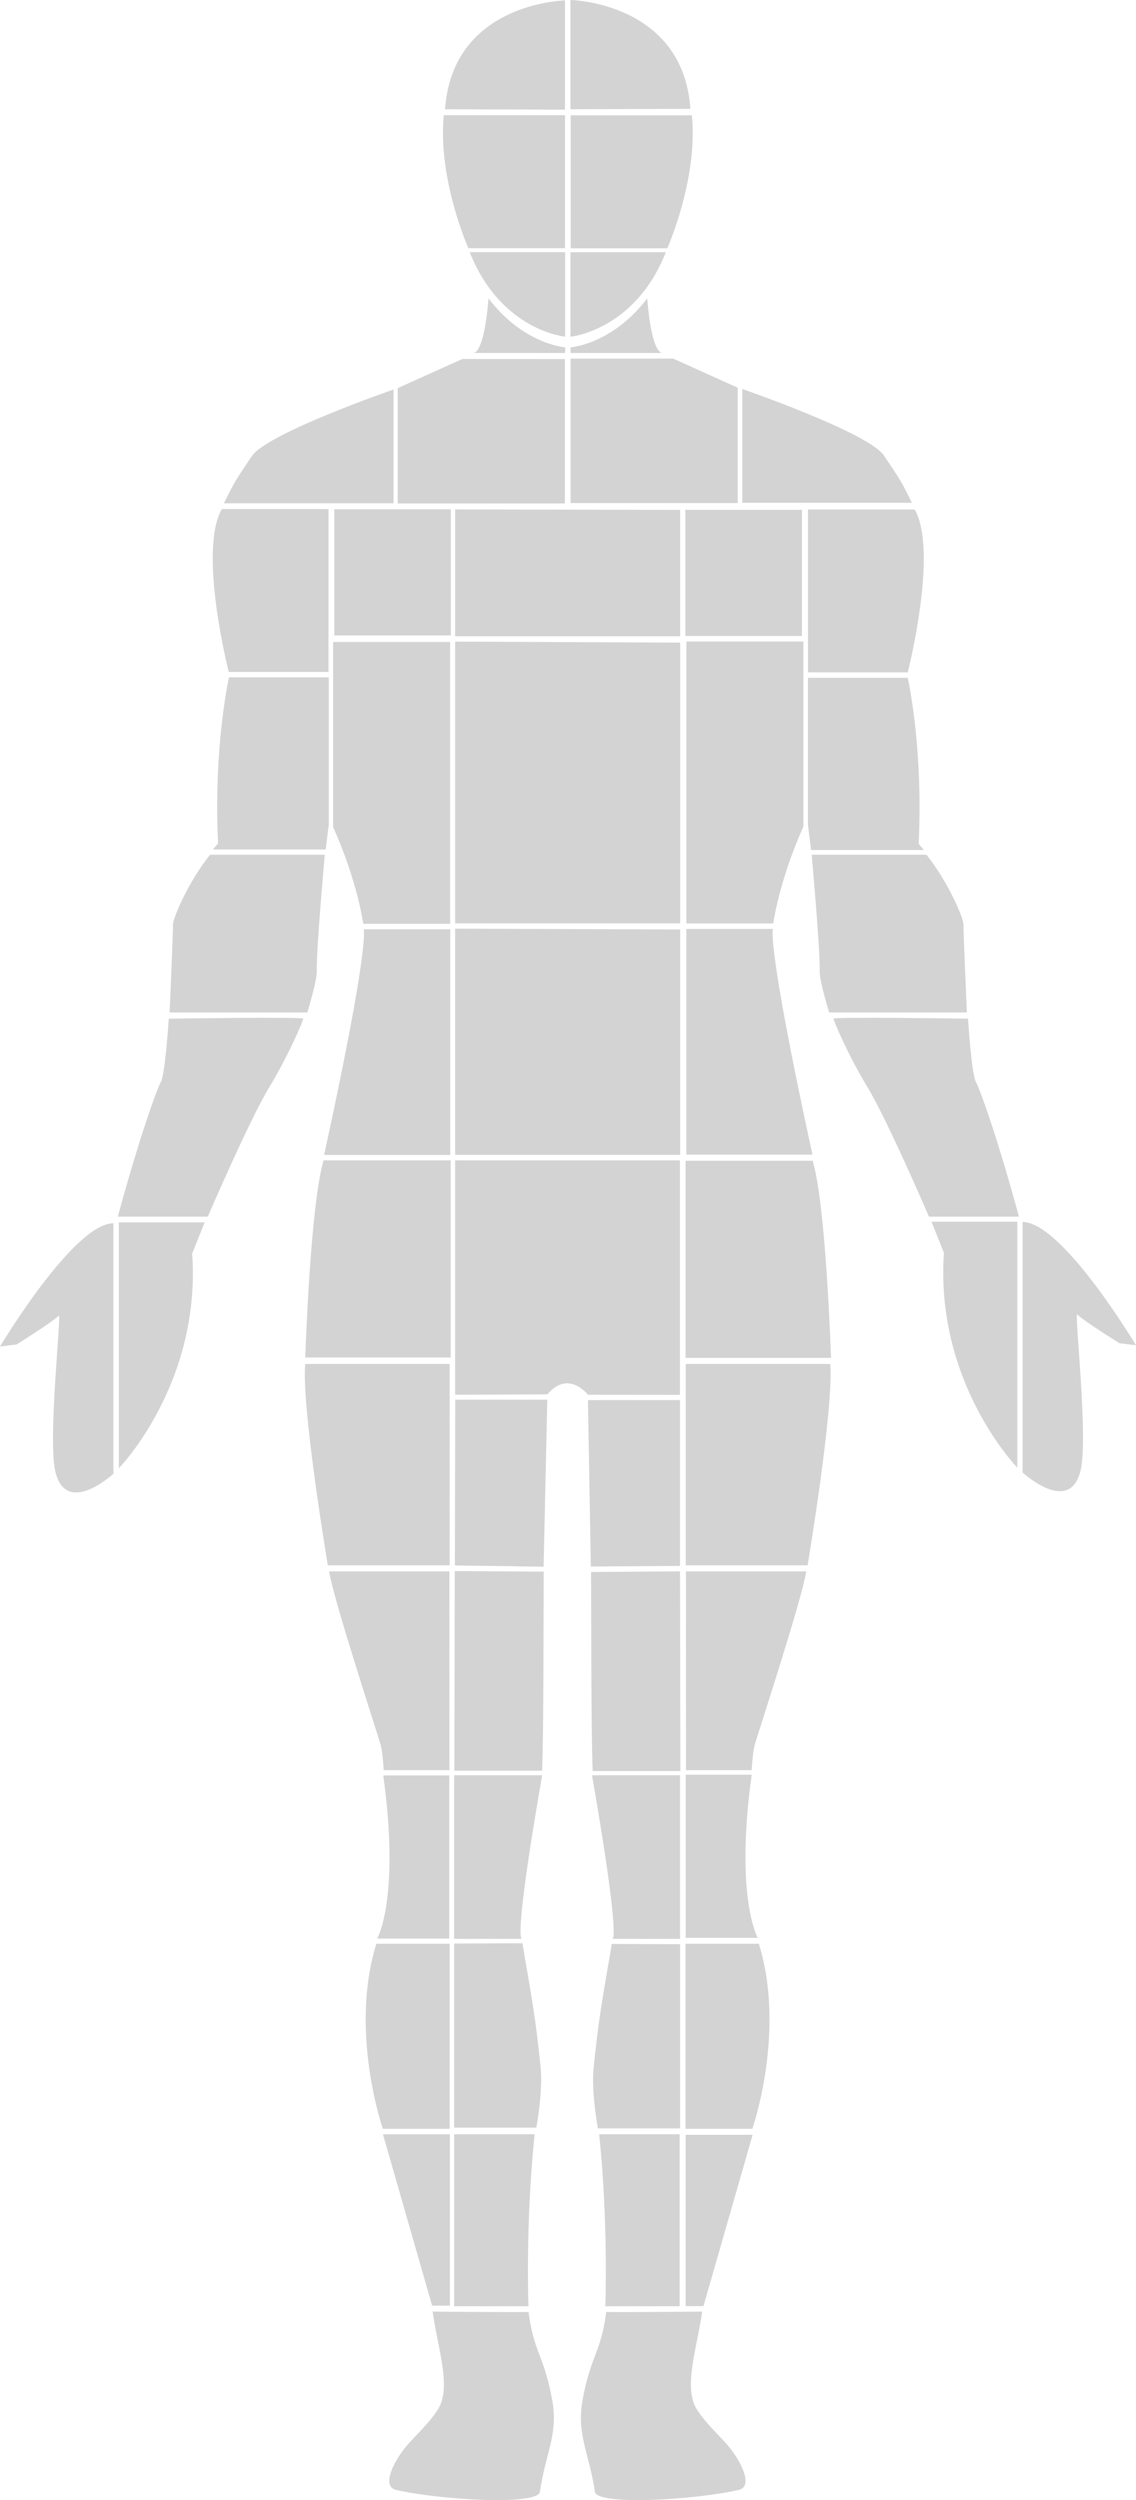 <?xml version="1.0" encoding="UTF-8" standalone="no"?>
<svg
   width="111.94mm"
   height="246.141mm"
   viewBox="0 0 111.94 246.141"
   version="1.1"
   id="svg5"
   xml:space="preserve"
   inkscape:version="1.2 (dc2aeda, 2022-05-15)"
   sodipodi:docname="human.svg"
   xmlns:inkscape="http://www.inkscape.org/namespaces/inkscape"
   xmlns:sodipodi="http://sodipodi.sourceforge.net/DTD/sodipodi-0.dtd"
   xmlns="http://www.w3.org/2000/svg"
   xmlns:svg="http://www.w3.org/2000/svg"><sodipodi:namedview
   id="namedview7"
   pagecolor="#ffffff"
   bordercolor="#000000"
   borderopacity="0.25"
   inkscape:showpageshadow="2"
   inkscape:pageopacity="0.0"
   inkscape:pagecheckerboard="0"
   inkscape:deskcolor="#d1d1d1"
   inkscape:document-units="mm"
   showgrid="false"
   inkscape:zoom="0.53434425"
   inkscape:cx="144.10186"
   inkscape:cy="391.13362"
   inkscape:window-width="1440"
   inkscape:window-height="872"
   inkscape:window-x="0"
   inkscape:window-y="0"
   inkscape:window-maximized="0"
   inkscape:current-layer="layer1" />
    <defs
   id="defs2"><inkscape:path-effect
     effect="bspline"
     id="path-effect328"
     is_visible="true"
     lpeversion="1"
     weight="33.333"
     steps="2"
     helper_size="0"
     apply_no_weight="true"
     apply_with_weight="true"
     only_selected="false" /></defs>
    <g
   inkscape:label="Layer 1"
   inkscape:groupmode="layer"
   id="layer1"
   style="display:inline"
   transform="translate(-50.368,-29.313)">
        <path
   style="fill:#d3d3d3;fill-opacity:1;stroke-width:0.265"
   d="m 94.221,40.069 11.824,0.041 V 29.354 c 0,0 -11.085,0.205 -11.824,10.715 z"
   id="path233"
   inkscape:label="1" />
        <path
   style="fill:#d3d3d3;fill-opacity:1;stroke-width:0.265"
   d="m 118.402,40.028 -11.824,0.041 V 29.313 c 0,0 11.085,0.205 11.824,10.715 z"
   id="path233-7"
   inkscape:label="2" />
        <path
   style="fill:#d3d3d3;fill-opacity:1;stroke-width:0.265"
   d="m 94.098,40.652 h 11.947 v 13.096 h -9.525 c 0,0 -3.038,-6.815 -2.422,-13.096 z"
   id="path257"
   inkscape:label="3" />
        <path
   style="fill:#d3d3d3;fill-opacity:1;stroke-width:0.265"
   d="m 118.546,40.665 h -11.947 v 13.096 h 9.525 c 0,0 3.038,-6.815 2.422,-13.096 z"
   id="path257-9"
   inkscape:label="4" />
        <path
   style="fill:#d3d3d3;fill-opacity:1;stroke-width:0.265"
   d="m 96.653,54.137 h 9.402 v 8.324 c 0,0 -6.342,-0.586 -9.402,-8.324 z"
   id="path296"
   inkscape:label="5" />
        <path
   style="fill:#d3d3d3;fill-opacity:1;stroke-width:0.265"
   d="m 115.981,54.14 h -9.402 v 8.324 c 0,0 6.342,-0.586 9.402,-8.324 z"
   id="path296-0"
   inkscape:label="6" />
        <path
   style="fill:#d3d3d3;fill-opacity:1;stroke-width:0.265"
   d="m 97.019,64.066 h 9.041 V 63.515 c 0,0 -4.129,-0.307 -7.555,-4.824 -0.453,5.607 -1.486,5.375 -1.486,5.375 z"
   id="path474"
   sodipodi:nodetypes="ccccc"
   inkscape:label="7" />
        <path
   style="fill:#d3d3d3;fill-opacity:1;stroke-width:0.265"
   d="m 115.629,64.066 h -9.041 V 63.515 c 0,0 4.129,-0.307 7.555,-4.824 0.453,5.607 1.486,5.375 1.486,5.375 z"
   id="path474-7"
   sodipodi:nodetypes="ccccc"
   inkscape:label="8" />
        <path
   style="display:inline;fill:#d3d3d3;fill-opacity:1;stroke-width:0.265"
   d="m 95.923,64.657 -6.365,2.87 V 78.883 H 106.03 V 64.662 Z"
   id="path608"
   sodipodi:nodetypes="cccccc"
   inkscape:label="9" />
        <path
   style="display:inline;fill:#d3d3d3;fill-opacity:1;stroke-width:0.265"
   d="m 116.698,64.616 6.365,2.87 v 11.357 h -16.472 V 64.62 Z"
   id="path608-6"
   sodipodi:nodetypes="cccccc"
   inkscape:label="10" />
        <path
   style="fill:#d3d3d3;fill-opacity:1;stroke-width:0.265"
   d="M 72.433,78.864 H 89.148 V 67.661 c 0,0 -12.448,4.297 -13.959,6.55 -1.511,2.252 -1.689,2.46 -2.756,4.653 z"
   id="path634"
   inkscape:label="17" />
        <path
   style="display:inline;fill:#d3d3d3;fill-opacity:1;stroke-width:0.265"
   d="M 140.225,78.814 H 123.51 V 67.611 c 0,0 12.448,4.297 13.959,6.55 1.511,2.252 1.689,2.46 2.756,4.653 z"
   id="path634-2"
   inkscape:label="24" />
        <path
   style="fill:#d3d3d3;fill-opacity:1;stroke-width:0.265"
   d="m 72.226,79.431 h 10.512 v 16.04 h -9.833 c 0,0 -3.036,-11.917 -0.68,-16.04 z"
   id="path660"
   inkscape:label="16" />
        <path
   style="display:inline;fill:#d3d3d3;fill-opacity:1;stroke-width:0.265"
   d="m 140.498,79.47 h -10.512 v 16.04 h 9.833 c 0,0 3.036,-11.917 0.68,-16.04 z"
   id="path660-8"
   inkscape:label="23" />
        <path
   style="fill:#d3d3d3;fill-opacity:1;stroke-width:0.265"
   d="M 83.378,79.452 H 94.793 V 91.873 H 83.306 V 79.447"
   id="path2144"
   inkscape:label="25" />
        <path
   style="display:inline;fill:#d3d3d3;fill-opacity:1;stroke-width:0.265"
   d="m 117.975,79.506 h 11.416 v 12.421 h -11.488 V 79.501"
   id="path2144-4"
   inkscape:label="27" />
        <path
   style="fill:#d3d3d3;fill-opacity:1;stroke-width:0.265"
   d="M 95.217,79.468 V 91.959 H 117.392 V 79.514 Z"
   id="path2168"
   inkscape:label="26" />
        <path
   style="opacity:1;fill:#d3d3d3;fill-opacity:1;stroke-width:0.265"
   d="m 71.857,112.335 -0.512,0.615 h 11.114 l 0.307,-2.458 V 95.997 h -9.834 c 0,0 -1.537,6.761 -1.076,16.338 z"
   id="path2172"
   inkscape:label="15" />
        <path
   style="opacity:1;fill:#d3d3d3;fill-opacity:1;stroke-width:0.265"
   d="m 140.892,112.386 0.512,0.615 h -11.114 l -0.307,-2.458 V 96.048 h 9.834 c 0,0 1.536,6.761 1.076,16.338 z"
   id="path2174"
   inkscape:label="22" />
        <path
   style="opacity:1;fill:#d3d3d3;fill-opacity:1;stroke-width:0.265"
   d="M 83.194,110.741 V 92.515 h 11.53 v 27.754 h -8.561 c 0,0 -0.552,-4.142 -2.969,-9.528 z"
   id="path2176"
   inkscape:label="28" />
        <path
   style="opacity:1;fill:#d3d3d3;fill-opacity:1;stroke-width:0.265"
   d="M 129.533,110.702 V 92.475 h -11.53 v 27.754 h 8.561 c 0,0 0.552,-4.142 2.969,-9.528 z"
   id="path2178"
   inkscape:label="30" />
        <path
   style="fill:#d3d3d3;fill-opacity:1;stroke-width:0.394"
   d="M 95.217,92.483 V 120.223 H 117.392 V 92.583 Z"
   id="path2180"
   inkscape:label="29" />
        <path
   style="display:inline;opacity:1;fill:#d3d3d3;fill-opacity:1;stroke-width:0.265"
   d="M 71.063,113.464 H 82.372 c 0,0 -0.85,9.431 -0.785,11.404 0.033,1.018 -0.937,4.126 -0.937,4.126 H 67.079 c 0,0 0.349,-7.873 0.336,-8.663 -0.011,-0.631 1.525,-4.22 3.648,-6.866 z"
   id="path2182"
   inkscape:label="14"
   sodipodi:nodetypes="ccsccsc" />
        <path
   style="display:inline;opacity:1;fill:#d3d3d3;fill-opacity:1;stroke-width:0.265"
   d="M 141.661,113.464 H 130.351 c 0,0 0.85,9.431 0.785,11.404 -0.033,1.018 0.937,4.126 0.937,4.126 h 13.571 c 0,0 -0.349,-7.873 -0.336,-8.663 0.011,-0.631 -1.525,-4.22 -3.648,-6.866 z"
   id="path2186"
   inkscape:label="21"
   sodipodi:nodetypes="ccsccsc" />
        <path
   style="opacity:1;fill:#d3d3d3;fill-opacity:1;stroke-width:0.265"
   d="M 61.977,149.095 H 70.845 c 0,0 4.093,-9.501 6.042,-12.717 1.949,-3.216 3.362,-6.578 3.362,-6.773 0,-0.195 -13.253,0 -13.253,0 0,0 -0.341,5.457 -0.78,6.237 -0.439,0.78 -2.241,5.896 -4.239,13.253 z"
   id="path2190"
   inkscape:label="13" />
        <path
   style="opacity:1;fill:#d3d3d3;fill-opacity:1;stroke-width:0.265"
   d="m 150.774,149.095 h -8.868 c 0,0 -4.093,-9.501 -6.042,-12.717 -1.949,-3.216 -3.362,-6.578 -3.362,-6.773 0,-0.195 13.253,0 13.253,0 0,0 0.341,5.457 0.78,6.237 0.439,0.78 2.241,5.896 4.239,13.253 z"
   id="path2192"
   inkscape:label="20" />
        <path
   style="opacity:1;fill:#d3d3d3;fill-opacity:1;stroke-width:0.265"
   d="M 82.307,143.021 H 94.736 v -22.22 h -8.539 c 0,0 0.703,1.134 -3.89,22.22 z"
   id="path2194"
   sodipodi:nodetypes="ccccc"
   inkscape:label="31" />
        <path
   style="opacity:1;fill:#d3d3d3;fill-opacity:1;stroke-width:0.265"
   d="m 130.426,142.989 h -12.429 v -22.22 h 8.539 c 0,0 -0.703,1.134 3.89,22.22 z"
   id="path2196"
   sodipodi:nodetypes="ccccc"
   inkscape:label="33" />
        <path
   style="fill:#d3d3d3;fill-opacity:1;stroke-width:0.353"
   d="m 95.217,120.744 v 22.27 h 22.175 v -22.19 z"
   id="path2198"
   inkscape:label="32" />
        <path
   style="opacity:1;fill:#d3d3d3;fill-opacity:1;stroke-width:0.265"
   d="m 69.305,152.73 1.228,-3.07 h -8.458 v 24.216 c 0,0 8.117,-8.322 7.231,-21.146 z"
   id="path2200"
   inkscape:label="12" />
        <path
   style="opacity:1;fill:#d3d3d3;fill-opacity:1;stroke-width:0.265"
   d="m 143.381,152.662 -1.228,-3.07 h 8.459 v 24.216 c 0,0 -8.117,-8.322 -7.231,-21.146 z"
   id="path2202"
   inkscape:label="19" />
        <path
   style="opacity:1;fill:#d3d3d3;fill-opacity:1;stroke-width:0.265"
   d="m 61.543,149.747 v 24.665 c 0,0 -4.608,4.239 -5.707,-0.16 -0.798,-3.193 0.63,-15.739 0.319,-15.406 -0.552,0.591 -4.151,2.834 -4.151,2.834 l -1.636,0.2 c 0,0 7.264,-12.133 11.175,-12.133 z"
   id="path2204"
   sodipodi:nodetypes="ccssccc"
   inkscape:label="11" />
        <path
   style="opacity:1;fill:#d3d3d3;fill-opacity:1;stroke-width:0.265"
   d="M 151.133,149.623 V 174.288 c 0,0 4.608,4.239 5.707,-0.16 0.798,-3.193 -0.63,-15.739 -0.319,-15.406 0.552,0.591 4.151,2.834 4.151,2.834 l 1.636,0.2 c 0,0 -7.264,-12.133 -11.175,-12.133 z"
   id="path2206"
   sodipodi:nodetypes="ccssccc"
   inkscape:label="18" />
        <path
   style="opacity:1;fill:#d3d3d3;fill-opacity:1;stroke-width:0.265"
   d="m 82.255,143.554 h 12.523 v 19.41 h -14.331 c 0,0 0.487,-15.027 1.809,-19.41 z"
   id="path2208"
   inkscape:label="34" />
        <path
   style="opacity:1;fill:#d3d3d3;fill-opacity:1;stroke-width:0.265"
   d="m 130.447,143.592 h -12.523 v 19.41 h 14.331 c 0,0 -0.487,-15.027 -1.809,-19.41 z"
   id="path2210"
   inkscape:label="36" />
        <path
   style="opacity:1;fill:#d3d3d3;fill-opacity:1;stroke-width:0.265"
   d="m 104.306,166.593 -9.092,0.039 v -23.081 h 22.154 v 23.088 l -9.071,-0.01 c 0,0 -1.9,-2.5 -3.992,-0.036 z"
   id="path2212"
   sodipodi:nodetypes="cccccccc"
   inkscape:label="35" />
        <path
   style="opacity:1;fill:#d3d3d3;fill-opacity:1;stroke-width:0.265"
   d="m 80.44,163.6 h 14.238 v 19.827 H 82.669 c 0,0 -2.606,-15.559 -2.228,-19.827 z"
   id="path2214"
   inkscape:label="46" />
        <path
   style="opacity:1;fill:#d3d3d3;fill-opacity:1;stroke-width:0.265"
   d="m 132.178,163.6 h -14.238 v 19.827 h 12.009 c 0,0 2.606,-15.559 2.228,-19.827 z"
   id="path2218"
   inkscape:label="57" />
        <path
   style="opacity:1;fill:#d3d3d3;fill-opacity:1;stroke-width:0.265"
   d="m 95.228,167.115 h 9.07 l -0.364,16.444 -8.743,-0.121 z"
   id="path2220"
   sodipodi:nodetypes="ccccc"
   inkscape:label="47" />
        <path
   style="opacity:1;fill:#d3d3d3;fill-opacity:1;stroke-width:0.265"
   d="m 108.304,167.159 h 9.07 v 16.323 l -8.787,0.061 z"
   id="path2222"
   sodipodi:nodetypes="ccccc"
   inkscape:label="58" />
        <path
   style="opacity:1;fill:#d3d3d3;fill-opacity:1;stroke-width:0.265"
   d="M 82.798,184.023 H 94.654 v 19.569 h -6.475 c 0,0 -0.095,-1.666 -0.286,-2.428 -0.19,-0.762 -4.618,-14.189 -5.095,-17.141 z"
   id="path2224"
   inkscape:label="44" />
        <path
   style="opacity:1;fill:#d3d3d3;fill-opacity:1;stroke-width:0.265"
   d="m 129.817,184.023 h -11.856 v 19.569 h 6.475 c 0,0 0.095,-1.666 0.286,-2.428 0.19,-0.762 4.618,-14.189 5.095,-17.141 z"
   id="path2226"
   inkscape:label="55" />
        <path
   style="opacity:1;fill:#d3d3d3;fill-opacity:1;stroke-width:0.291"
   d="m 95.18,183.986 8.766,0.061 c -0.033,6.687 -0.005,15.491 -0.159,19.597 h -8.645 z"
   id="path2228"
   sodipodi:nodetypes="ccccc"
   inkscape:label="45" />
        <path
   style="opacity:1;fill:#d3d3d3;fill-opacity:1;stroke-width:0.291"
   d="m 117.376,184.018 -8.766,0.061 c 0.033,6.687 0.005,15.491 0.159,19.597 h 8.645 z"
   id="path2232"
   sodipodi:nodetypes="ccccc"
   inkscape:label="56" />
        <path
   style="opacity:1;fill:#d3d3d3;fill-opacity:1;stroke-width:0.265"
   d="m 88.134,204.111 h 6.505 v 16.064 h -7.1 c 0,0 2.269,-3.961 0.595,-16.064 z"
   id="path2234"
   inkscape:label="42" />
        <path
   style="opacity:1;fill:#d3d3d3;fill-opacity:1;stroke-width:0.265"
   d="m 124.44,204.038 h -6.505 v 16.064 h 7.1 c 0,0 -2.269,-3.961 -0.595,-16.064 z"
   id="path2236"
   inkscape:label="53" />
        <path
   style="display:inline;opacity:1;fill:#d3d3d3;fill-opacity:1;stroke-width:0.269"
   d="m 103.791,204.092 h -8.673 v 16.109 h 6.7 c 0,0 -0.994,0.956 1.973,-16.109 z"
   id="path2238"
   sodipodi:nodetypes="ccccc"
   inkscape:label="43" />
        <path
   style="display:inline;opacity:1;fill:#d3d3d3;fill-opacity:1;stroke-width:0.269"
   d="m 108.705,204.092 h 8.673 v 16.109 h -6.7 c 0,0 0.994,0.956 -1.973,-16.109 z"
   id="path2240"
   sodipodi:nodetypes="ccccc"
   inkscape:label="54" />
        <path
   style="opacity:1;fill:#d3d3d3;fill-opacity:1;stroke-width:0.265"
   d="m 87.454,220.68 h 7.224 v 18.22 h -6.585 c 0,0 -3.333,-9.564 -0.639,-18.22 z"
   id="path2242"
   inkscape:label="40" />
        <path
   style="opacity:1;fill:#d3d3d3;fill-opacity:1;stroke-width:0.265"
   d="m 125.143,220.68 h -7.224 v 18.22 h 6.585 c 0,0 3.333,-9.564 0.639,-18.22 z"
   id="path2244"
   inkscape:label="51" />
        <path
   style="display:inline;opacity:1;fill:#d3d3d3;fill-opacity:1;stroke-width:0.265"
   d="m 101.846,220.633 -6.729,0.029 v 18.129 h 8.098 c 0,0 0.675,-3.555 0.423,-5.983 -0.486,-4.681 -0.764,-6.193 -1.792,-12.176 z"
   id="path2246"
   sodipodi:nodetypes="ccccsc"
   inkscape:label="41" />
        <path
   style="display:inline;opacity:1;fill:#d3d3d3;fill-opacity:1;stroke-width:0.265"
   d="m 110.656,220.7 6.729,0.029 v 18.129 h -8.098 c 0,0 -0.675,-3.555 -0.423,-5.983 0.486,-4.681 0.764,-6.193 1.792,-12.176 z"
   id="path2250"
   sodipodi:nodetypes="ccccsc"
   inkscape:label="52" />
        <path
   style="opacity:1;fill:#d3d3d3;fill-opacity:1;stroke-width:0.263"
   d="m 88.104,239.444 h 6.599 v 16.868 H 92.949 Z"
   id="path2252"
   inkscape:label="38" />
        <path
   style="opacity:1;fill:#d3d3d3;fill-opacity:1;stroke-width:0.263"
   d="m 124.532,239.492 h -6.599 v 16.868 h 1.754 z"
   id="path2254"
   inkscape:label="49" />
        <path
   style="opacity:1;fill:#d3d3d3;fill-opacity:1;stroke-width:0.265"
   d="m 103.052,239.438 h -7.933 v 16.934 h 7.323 c 0,0 -0.305,-8.238 0.61,-16.934 z"
   id="path2260"
   inkscape:label="39" />
        <path
   style="display:inline;opacity:1;fill:#d3d3d3;fill-opacity:1;stroke-width:0.265"
   d="m 109.407,239.438 h 7.933 v 16.934 h -7.323 c 0,0 0.305,-8.238 -0.61,-16.934 z"
   id="path2262"
   inkscape:label="50" />
        <path
   style="display:inline;opacity:1;fill:#d3d3d3;fill-opacity:1;stroke-width:0.269"
   d="m 92.998,256.896 c 0,0 6.67,0.069 9.456,0.039 0.48,3.903 1.533,4.29 2.327,8.661 0.619,3.41 -0.66,5.235 -1.213,9.05 -0.194,1.342 -9.709,0.828 -14.179,-0.193 -1.198,-0.274 -0.651,-2.039 0.636,-3.813 0.934,-1.288 2.306,-2.323 3.455,-4.048 1.438,-2.158 0.023,-6.058 -0.482,-9.695 z"
   id="path2266"
   sodipodi:nodetypes="ccssssscc"
   inkscape:label="37" />
        <path
   style="display:inline;opacity:1;fill:#d3d3d3;fill-opacity:1;stroke-width:0.269"
   d="m 119.558,256.896 c 0,0 -6.67,0.069 -9.456,0.039 -0.48,3.903 -1.533,4.29 -2.327,8.661 -0.619,3.41 0.66,5.235 1.213,9.05 0.194,1.342 9.709,0.828 14.179,-0.193 1.198,-0.274 0.651,-2.039 -0.636,-3.813 -0.934,-1.288 -2.306,-2.323 -3.455,-4.048 -1.438,-2.158 -0.023,-6.058 0.482,-9.695 z"
   id="path2270"
   sodipodi:nodetypes="ccssssscc"
   inkscape:label="48" /></g></svg>
